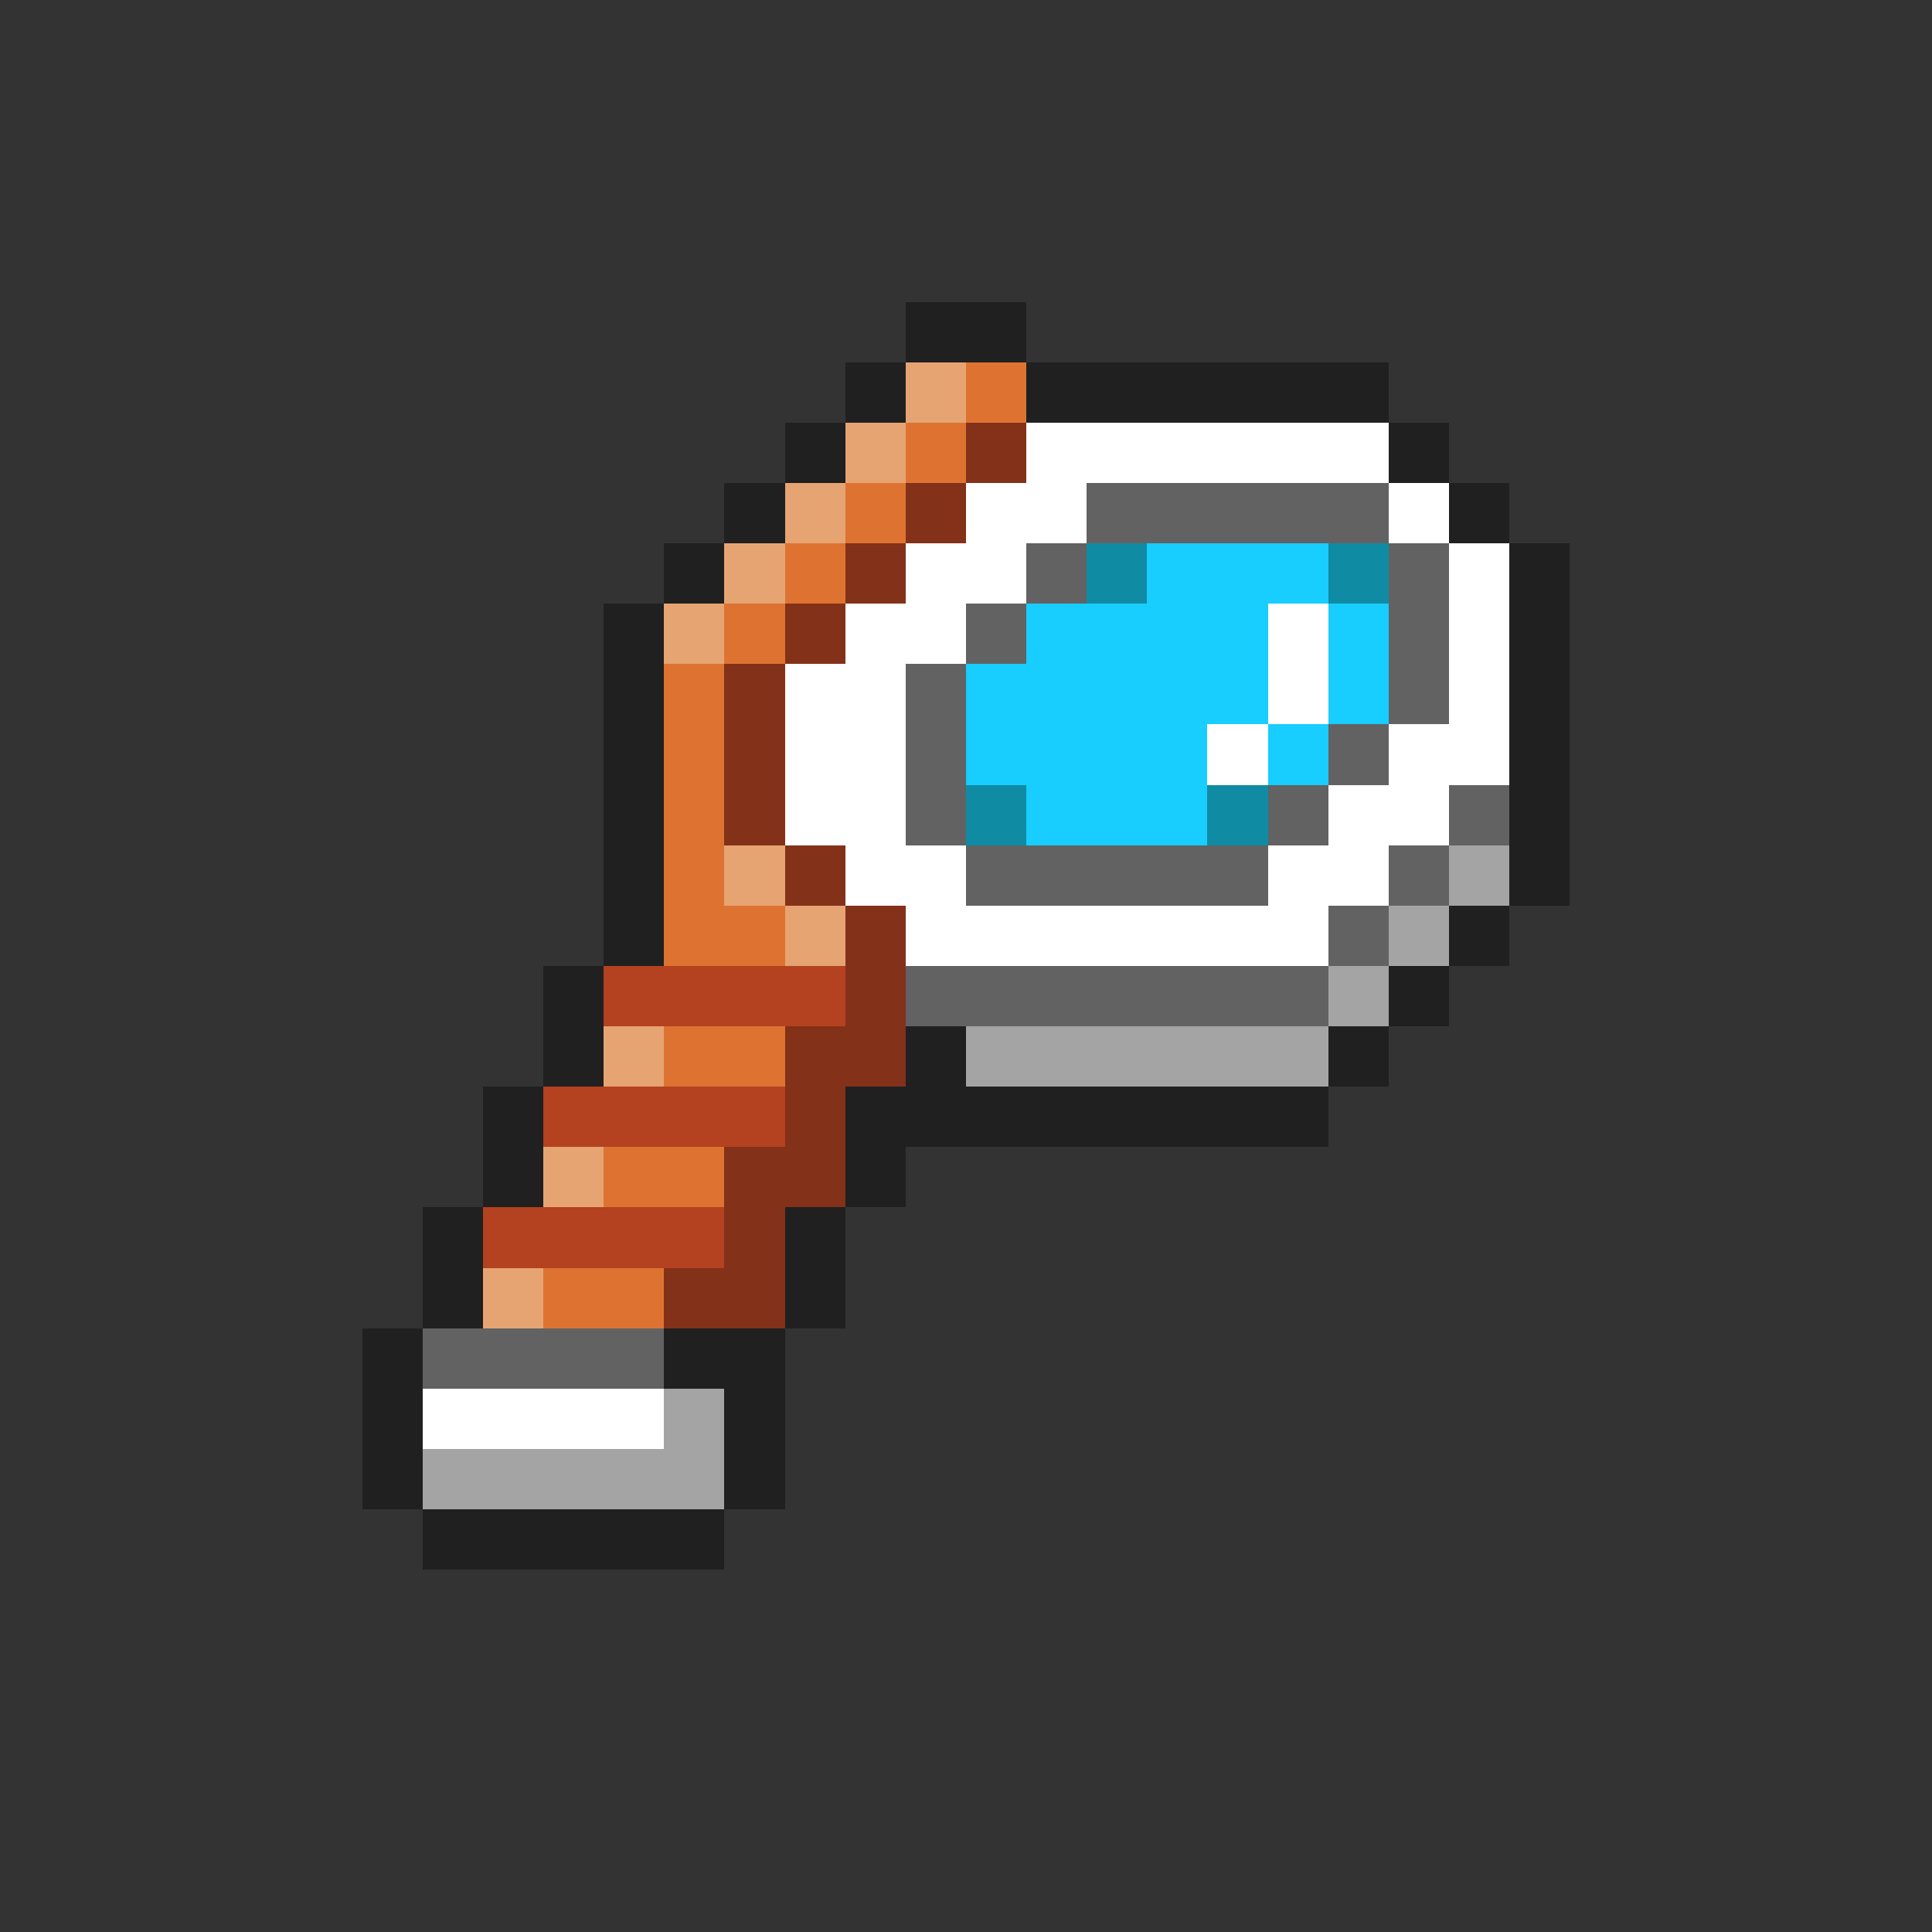 <svg xmlns="http://www.w3.org/2000/svg" viewBox="0 -0.5 32 32" shape-rendering="crispEdges">
<rect x="0" y="-0.5" width="32" height="32" fill="#333333" stroke="none"/>
<path stroke="#202020" d="M15 5h2M14 6h1M17 6h6M13 7h1M23 7h1M12 8h1M24 8h1M11 9h1M25 9h1M10 10h1M25 10h1M10 11h1M25 11h1M10 12h1M25 12h1M10 13h1M25 13h1M10 14h1M25 14h1M10 15h1M24 15h1M9 16h1M23 16h1M9 17h1M15 17h1M22 17h1M8 18h1M14 18h8M8 19h1M14 19h1M7 20h1M13 20h1M7 21h1M13 21h1M6 22h1M11 22h2M6 23h1M12 23h1M6 24h1M12 24h1M7 25h5" />
<path stroke="#e6a473" d="M15 6h1M14 7h1M13 8h1M12 9h1M11 10h1M12 14h1M13 15h1M10 17h1M9 19h1M8 21h1" />
<path stroke="#de7331" d="M16 6h1M15 7h1M14 8h1M13 9h1M12 10h1M11 11h1M11 12h1M11 13h1M11 14h1M11 15h2M11 17h2M10 19h2M9 21h2" />
<path stroke="#833118" d="M16 7h1M15 8h1M14 9h1M13 10h1M12 11h1M12 12h1M12 13h1M13 14h1M14 15h1M14 16h1M13 17h2M13 18h1M12 19h2M12 20h1M11 21h2" />
<path stroke="#ffffff" d="M17 7h6M16 8h2M23 8h1M15 9h2M24 9h1M14 10h2M21 10h1M24 10h1M13 11h2M21 11h1M24 11h1M13 12h2M20 12h1M23 12h2M13 13h2M22 13h2M14 14h2M21 14h2M15 15h7M7 23h4" />
<path stroke="#626262" d="M18 8h5M17 9h1M23 9h1M16 10h1M23 10h1M15 11h1M23 11h1M15 12h1M22 12h1M15 13h1M21 13h1M24 13h1M16 14h5M23 14h1M22 15h1M15 16h7M7 22h4" />
<path stroke="#108ba4" d="M18 9h1M22 9h1M16 13h1M20 13h1" />
<path stroke="#18cdff" d="M19 9h3M17 10h4M22 10h1M16 11h5M22 11h1M16 12h4M21 12h1M17 13h3" />
<path stroke="#a4a4a4" d="M24 14h1M23 15h1M22 16h1M16 17h6M11 23h1M7 24h5" />
<path stroke="#b44120" d="M10 16h4M9 18h4M8 20h4" />
</svg>